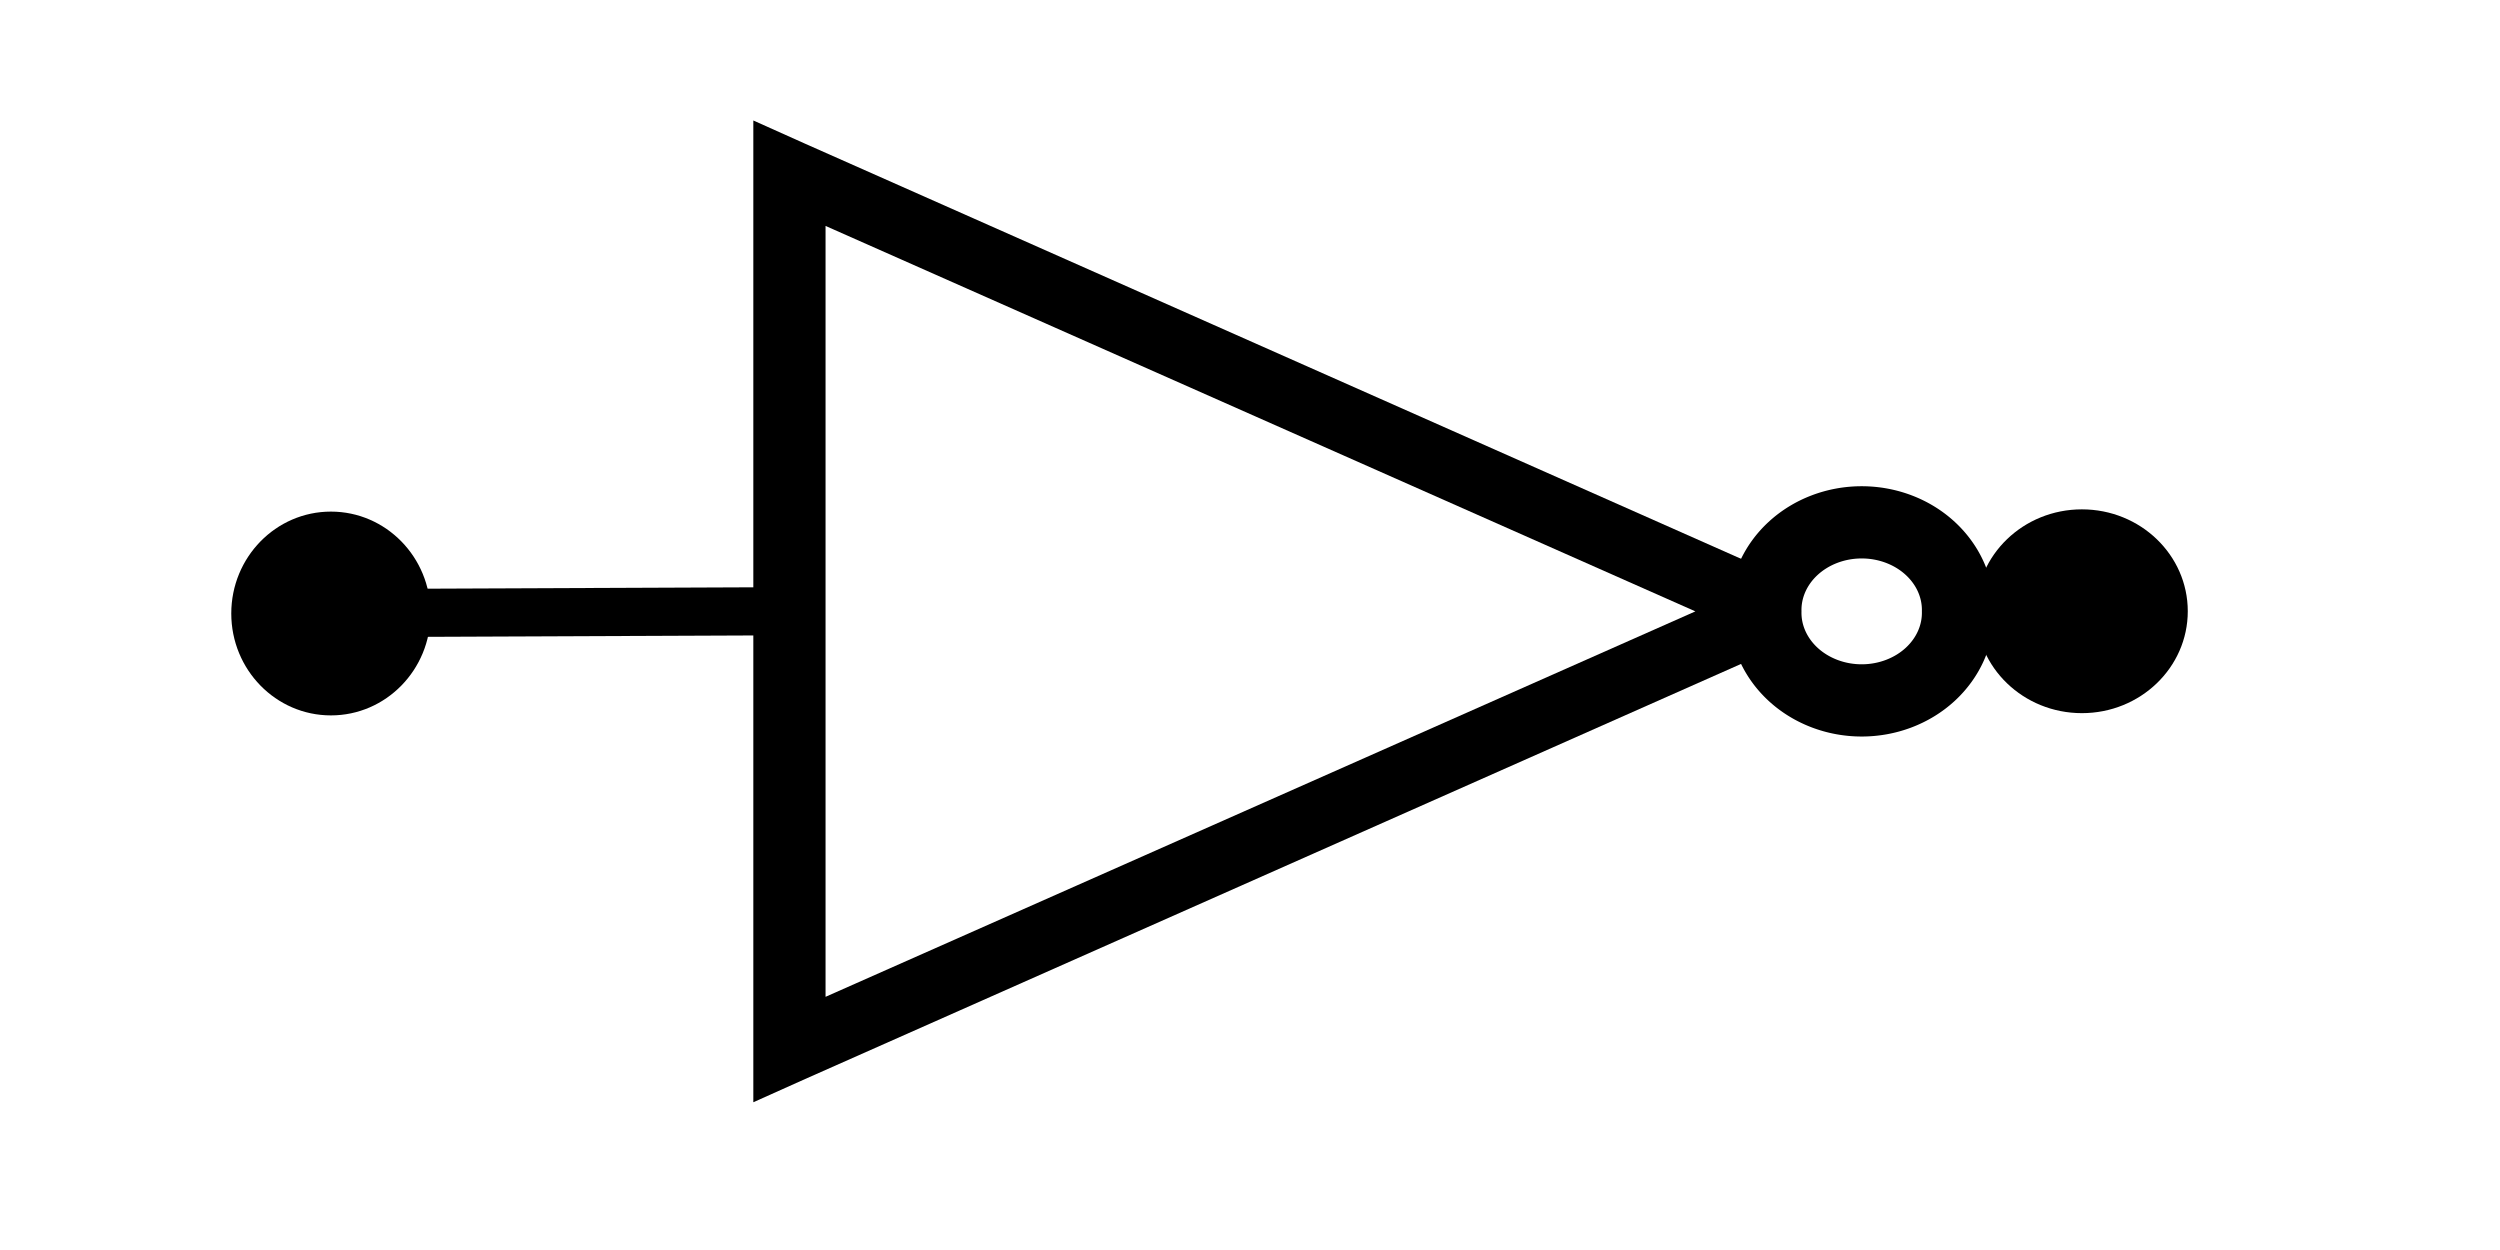 <?xml version="1.0" encoding="UTF-8" standalone="no"?>
<svg
   width="100"
   height="50"
   version="1.1"
   id="svg2458"
   sodipodi:docname="NOT.svg"
   inkscape:version="1.1.1 (3bf5ae0d25, 2021-09-20, custom)"
   xmlns:inkscape="http://www.inkscape.org/namespaces/inkscape"
   xmlns:sodipodi="http://sodipodi.sourceforge.net/DTD/sodipodi-0.dtd"
   xmlns="http://www.w3.org/2000/svg"
   xmlns:svg="http://www.w3.org/2000/svg">
  <defs
     id="defs2462" />
  <sodipodi:namedview
     id="namedview2460"
     pagecolor="#ffffff"
     bordercolor="#666666"
     borderopacity="1.0"
     inkscape:pageshadow="2"
     inkscape:pageopacity="0.0"
     inkscape:pagecheckerboard="0"
     showgrid="false"
     inkscape:zoom="12.45"
     inkscape:cx="83.73494"
     inkscape:cy="25.02008"
     inkscape:window-width="1878"
     inkscape:window-height="1010"
     inkscape:window-x="1939"
     inkscape:window-y="47"
     inkscape:window-maximized="1"
     inkscape:current-layer="svg2458" />
  <path
     fill="none"
     stroke="#000000"
     stroke-width="1.926"
     d="m 78.471,24.455 7.17,-0.035 m -55.436,0.035 -19.371,0.08"
     id="path2452"
     sodipodi:nodetypes="cccc" />
  <path
     d="M 30.133,4.819 V 44.09 L 32.209,43.159 71.728,25.632 V 23.277 L 32.209,5.75 Z M 33.022,9.037 67.815,24.455 33.022,39.873 Z"
     style="stroke-width:0.919;marker:none"
     id="path2454" />
  <path
     fill="none"
     stroke="#000000"
     stroke-width="2.889"
     d="m 78.32,24.455 a 3.853,3.505 0 1 1 -7.705,0 3.853,3.505 0 1 1 7.705,0 z"
     style="marker:none"
     id="path2456" />
  <ellipse
     style="fill:#000000;fill-opacity:1;fill-rule:evenodd"
     id="path177-3-6"
     cx="13.237"
     cy="24.54"
     rx="3.986"
     ry="4.076" />
  <ellipse
     style="fill:#000000;fill-opacity:1;fill-rule:evenodd;stroke-width:1.031"
     id="path177-3-6-6"
     cx="83.276"
     cy="24.45"
     rx="4.235"
     ry="4.076" />
</svg>
